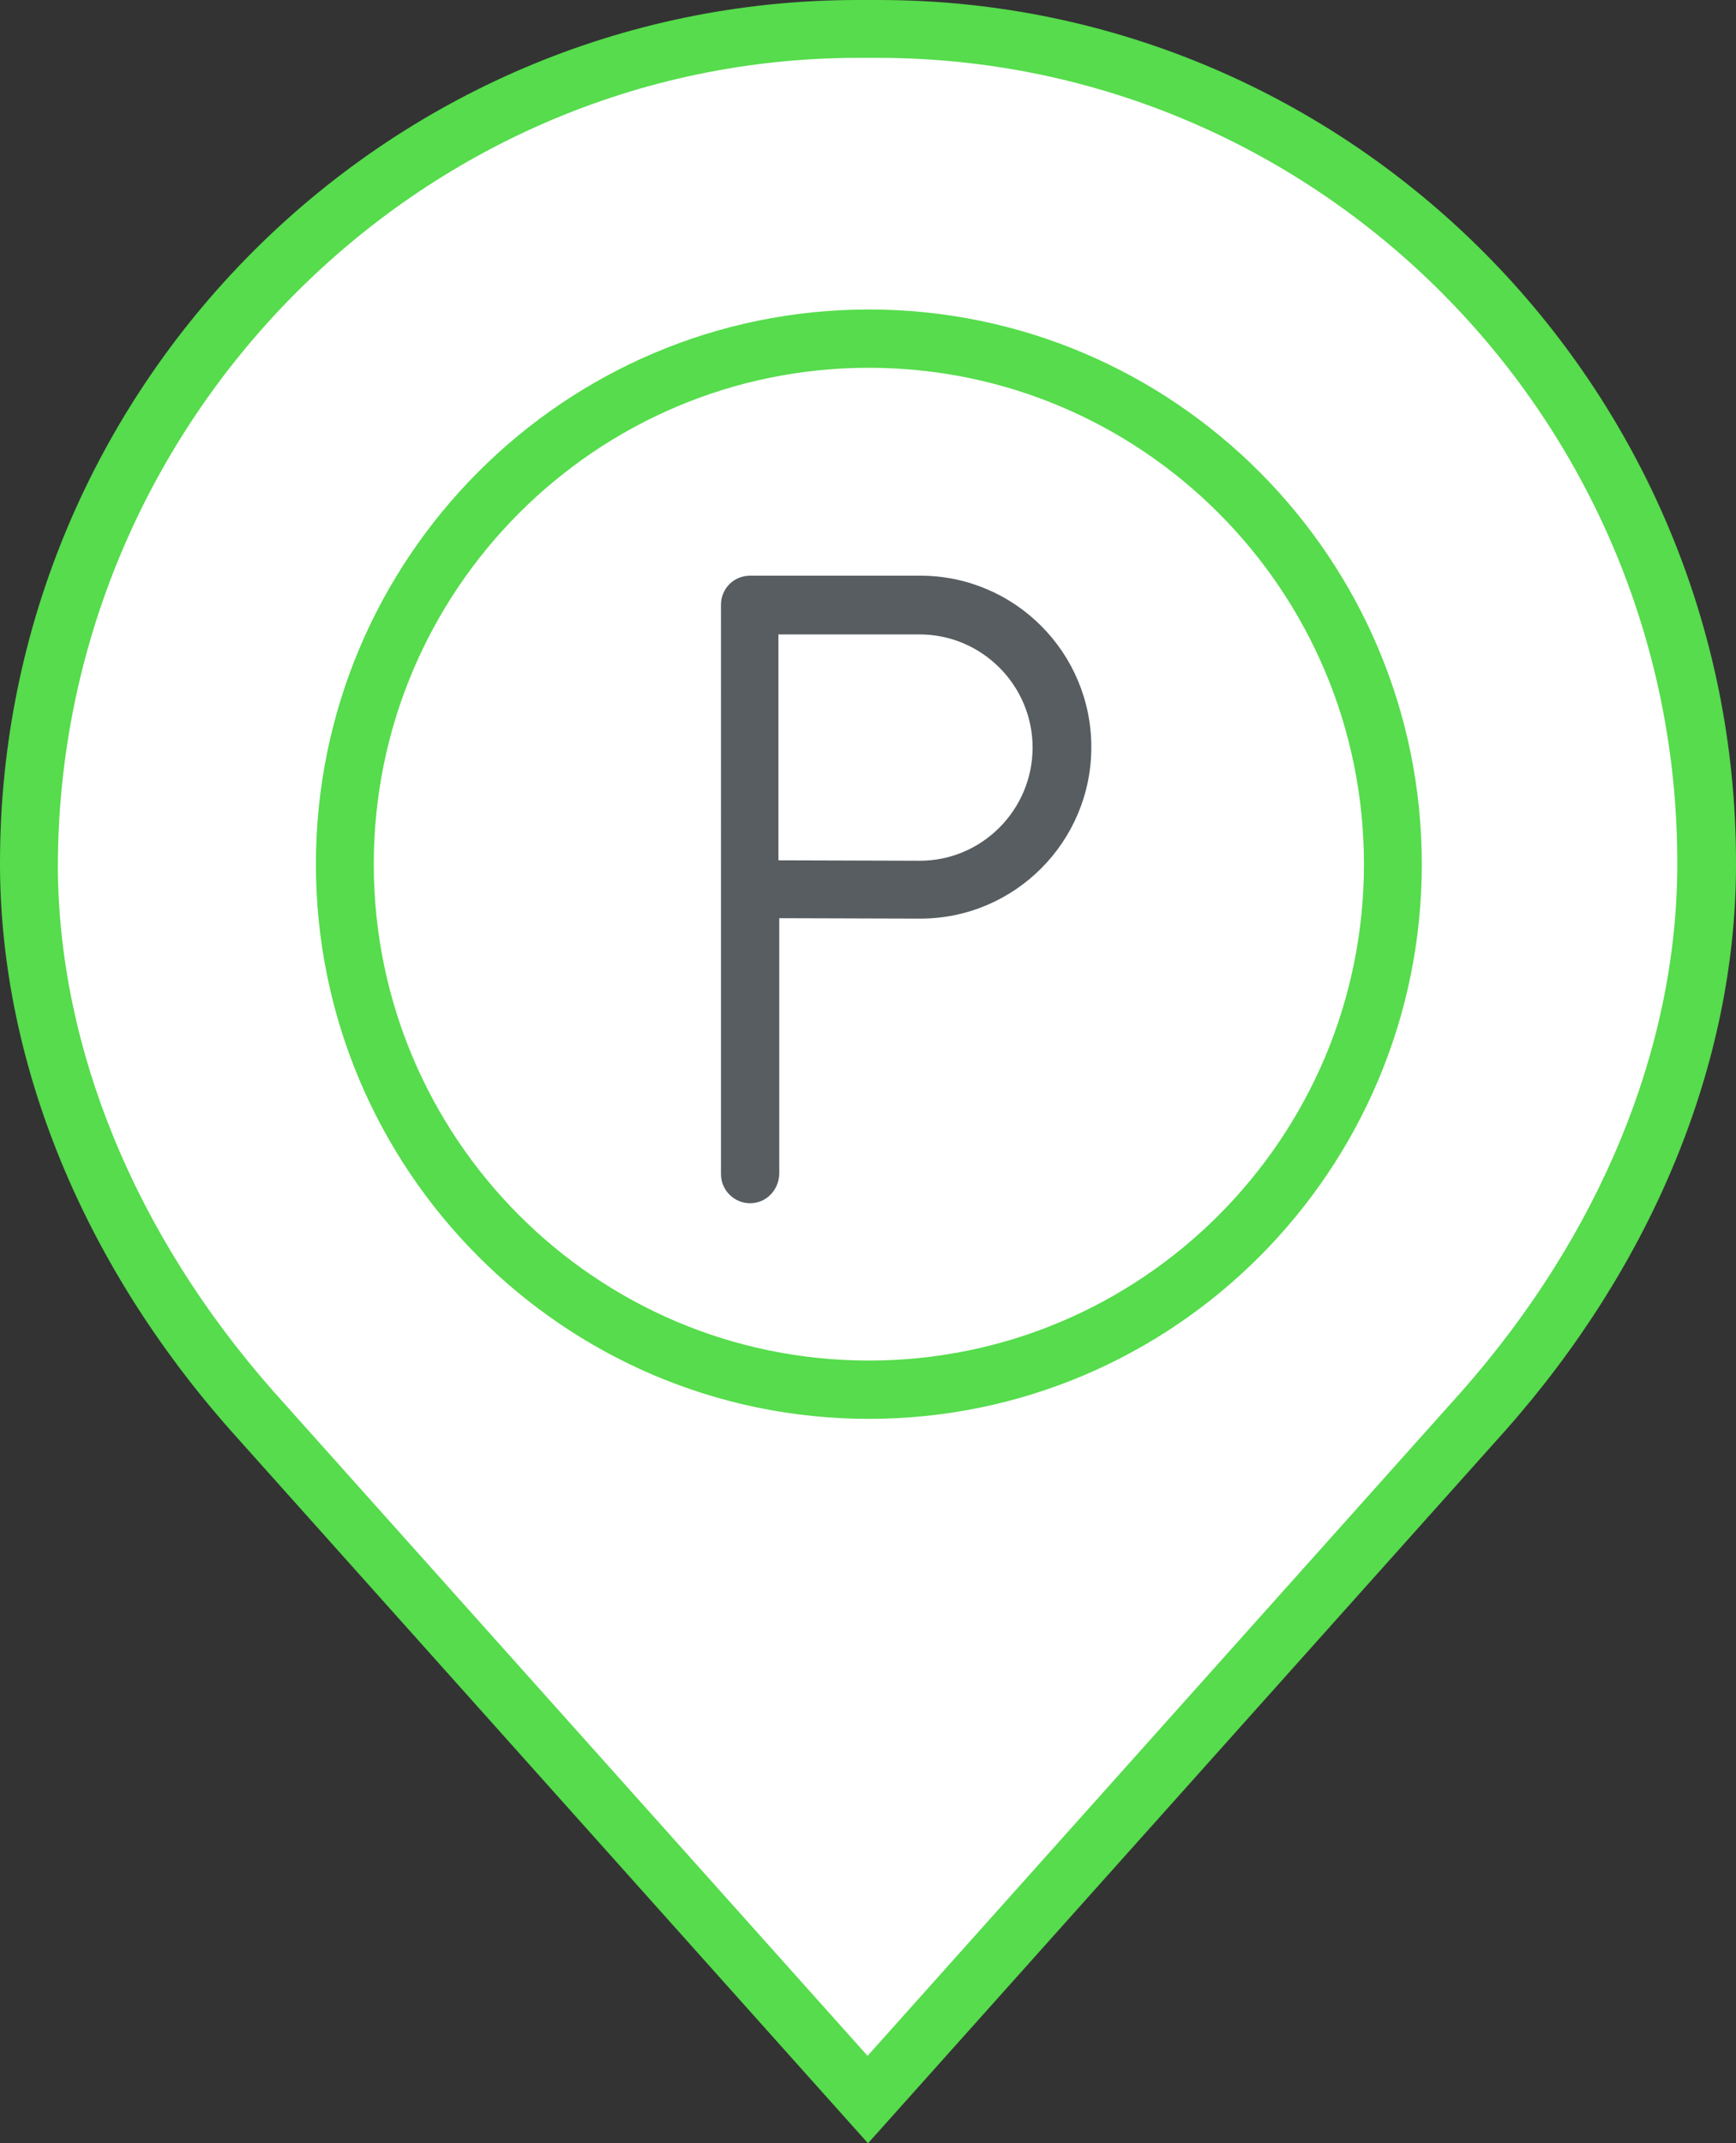 <?xml version="1.0" encoding="UTF-8" standalone="no"?>
<!-- Generator: Adobe Illustrator 19.2.1, SVG Export Plug-In . SVG Version: 6.00 Build 0)  -->

<svg
   xmlns:dc="http://purl.org/dc/elements/1.1/"
   xmlns:cc="http://creativecommons.org/ns#"
   xmlns:rdf="http://www.w3.org/1999/02/22-rdf-syntax-ns#"
   xmlns:svg="http://www.w3.org/2000/svg"
   xmlns="http://www.w3.org/2000/svg"
   xmlns:sodipodi="http://sodipodi.sourceforge.net/DTD/sodipodi-0.dtd"
   xmlns:inkscape="http://www.inkscape.org/namespaces/inkscape"
   version="1.1"
   x="0px"
   y="0px"
   viewBox="0 0 405 500"
   style="enable-background:new 0 0 405 500;"
   xml:space="preserve"
   id="svg2"
   inkscape:version="0.91 r13725"
   sodipodi:docname="Icones_Hikster_Juin-25.svg"><rect x="0" y="0" width="405" height="500" fill="#333333" stroke="none"/><defs
     id="defs28" /><sodipodi:namedview
     pagecolor="#ffffff"
     bordercolor="#666666"
     borderopacity="1"
     objecttolerance="10"
     gridtolerance="10"
     guidetolerance="10"
     inkscape:pageopacity="0"
     inkscape:pageshadow="2"
     inkscape:window-width="1920"
     inkscape:window-height="1017"
     id="namedview26"
     showgrid="false"
     inkscape:zoom="3.776"
     inkscape:cx="100.63047"
     inkscape:cy="250"
     inkscape:window-x="3192"
     inkscape:window-y="-8"
     inkscape:window-maximized="1"
     inkscape:current-layer="svg2" /><style
     type="text/css"
     id="style4">
	.st0{fill:#FFFFFF;}
	.st1{fill:#56DC4C;}
	.st2{fill:#6D6E72;}
	.st3{fill:none;stroke:#6D6E72;stroke-width:1.134;stroke-linecap:round;stroke-linejoin:round;stroke-miterlimit:10;}
	.st4{fill:#575D60;}
</style><g
     id="Calque_1"><g
       id="g7"><g
         id="g9"><path
           class="st0"
           d="M204.9,6.8c-0.8,0-1.6,0-2.4,0c-0.8,0-1.6,0-2.4,0C93,6.8,6.8,93.9,6.8,201.2c0,0.4,0,0.7,0,1.1     c0.3,47,21,91.6,52,126.8l143.7,160.7l143.7-160.7c31.1-35.2,51.8-79.8,52-126.8c0-0.4,0-0.7,0-1.1C398.2,93.9,312,6.8,204.9,6.8     z"
           id="path11" /><path
           class="st1"
           d="M 202.5,500 53.8,333.7 C 19.3,294.7 0.3,248.1 0,202.4 l 0,-1.1 C 0,90.3 89.8,0 200.1,0 l 2.5,0 2.4,0 c 110.2,0 200,90.3 200,201.2 l 0,1.2 c -0.2,45.6 -19.3,92.3 -53.7,131.2 z M 13.5,202.3 c 0.2,42.4 18.1,85.8 50.3,122.3 l 138.6,155 138.6,-155 c 32.2,-36.5 50.1,-79.9 50.3,-122.3 l 0,-1.1 C 391.3,97.7 307.6,13.5 204.8,13.5 l -2.3,0 -2.5,0 C 97.2,13.6 13.5,98.9 13.5,202.3 c -8.178,1.349 -8.583,0 0,0 z"
           id="path13"
           inkscape:connector-curvature="0"
           style="fill:#56dc4c"
           sodipodi:nodetypes="cccsscssccccccccsscccc" /></g><g
         id="g15"><path
           class="st1"
           d="M202.7,331c-71.1,0-129-58-129-129.4s57.9-129.4,129-129.4s129,58,129,129.4S273.9,331,202.7,331z      M202.7,85.8c-63.7,0-115.5,51.9-115.5,115.8s51.8,115.8,115.5,115.8c63.7,0,115.5-51.9,115.5-115.8S266.4,85.8,202.7,85.8z"
           id="path17" /></g><g
         id="g19"><g
           id="g21"><path
             class="st4"
             d="M175,280.7c-3.7,0-6.8-3-6.8-6.8V141.1c0-3.8,3-6.8,6.8-6.8h39.7c22,0,39.9,17.9,39.9,40      c0,22.1-17.9,40-39.9,40l-32.9-0.1v59.6C181.7,277.7,178.7,280.7,175,280.7z M181.7,200.7l32.9,0.1c14.5,0,26.3-11.9,26.3-26.4      s-11.8-26.4-26.4-26.4h-32.9V200.7z"
             id="path23" /></g></g></g></g><g
     id="Calque_2" /></svg>